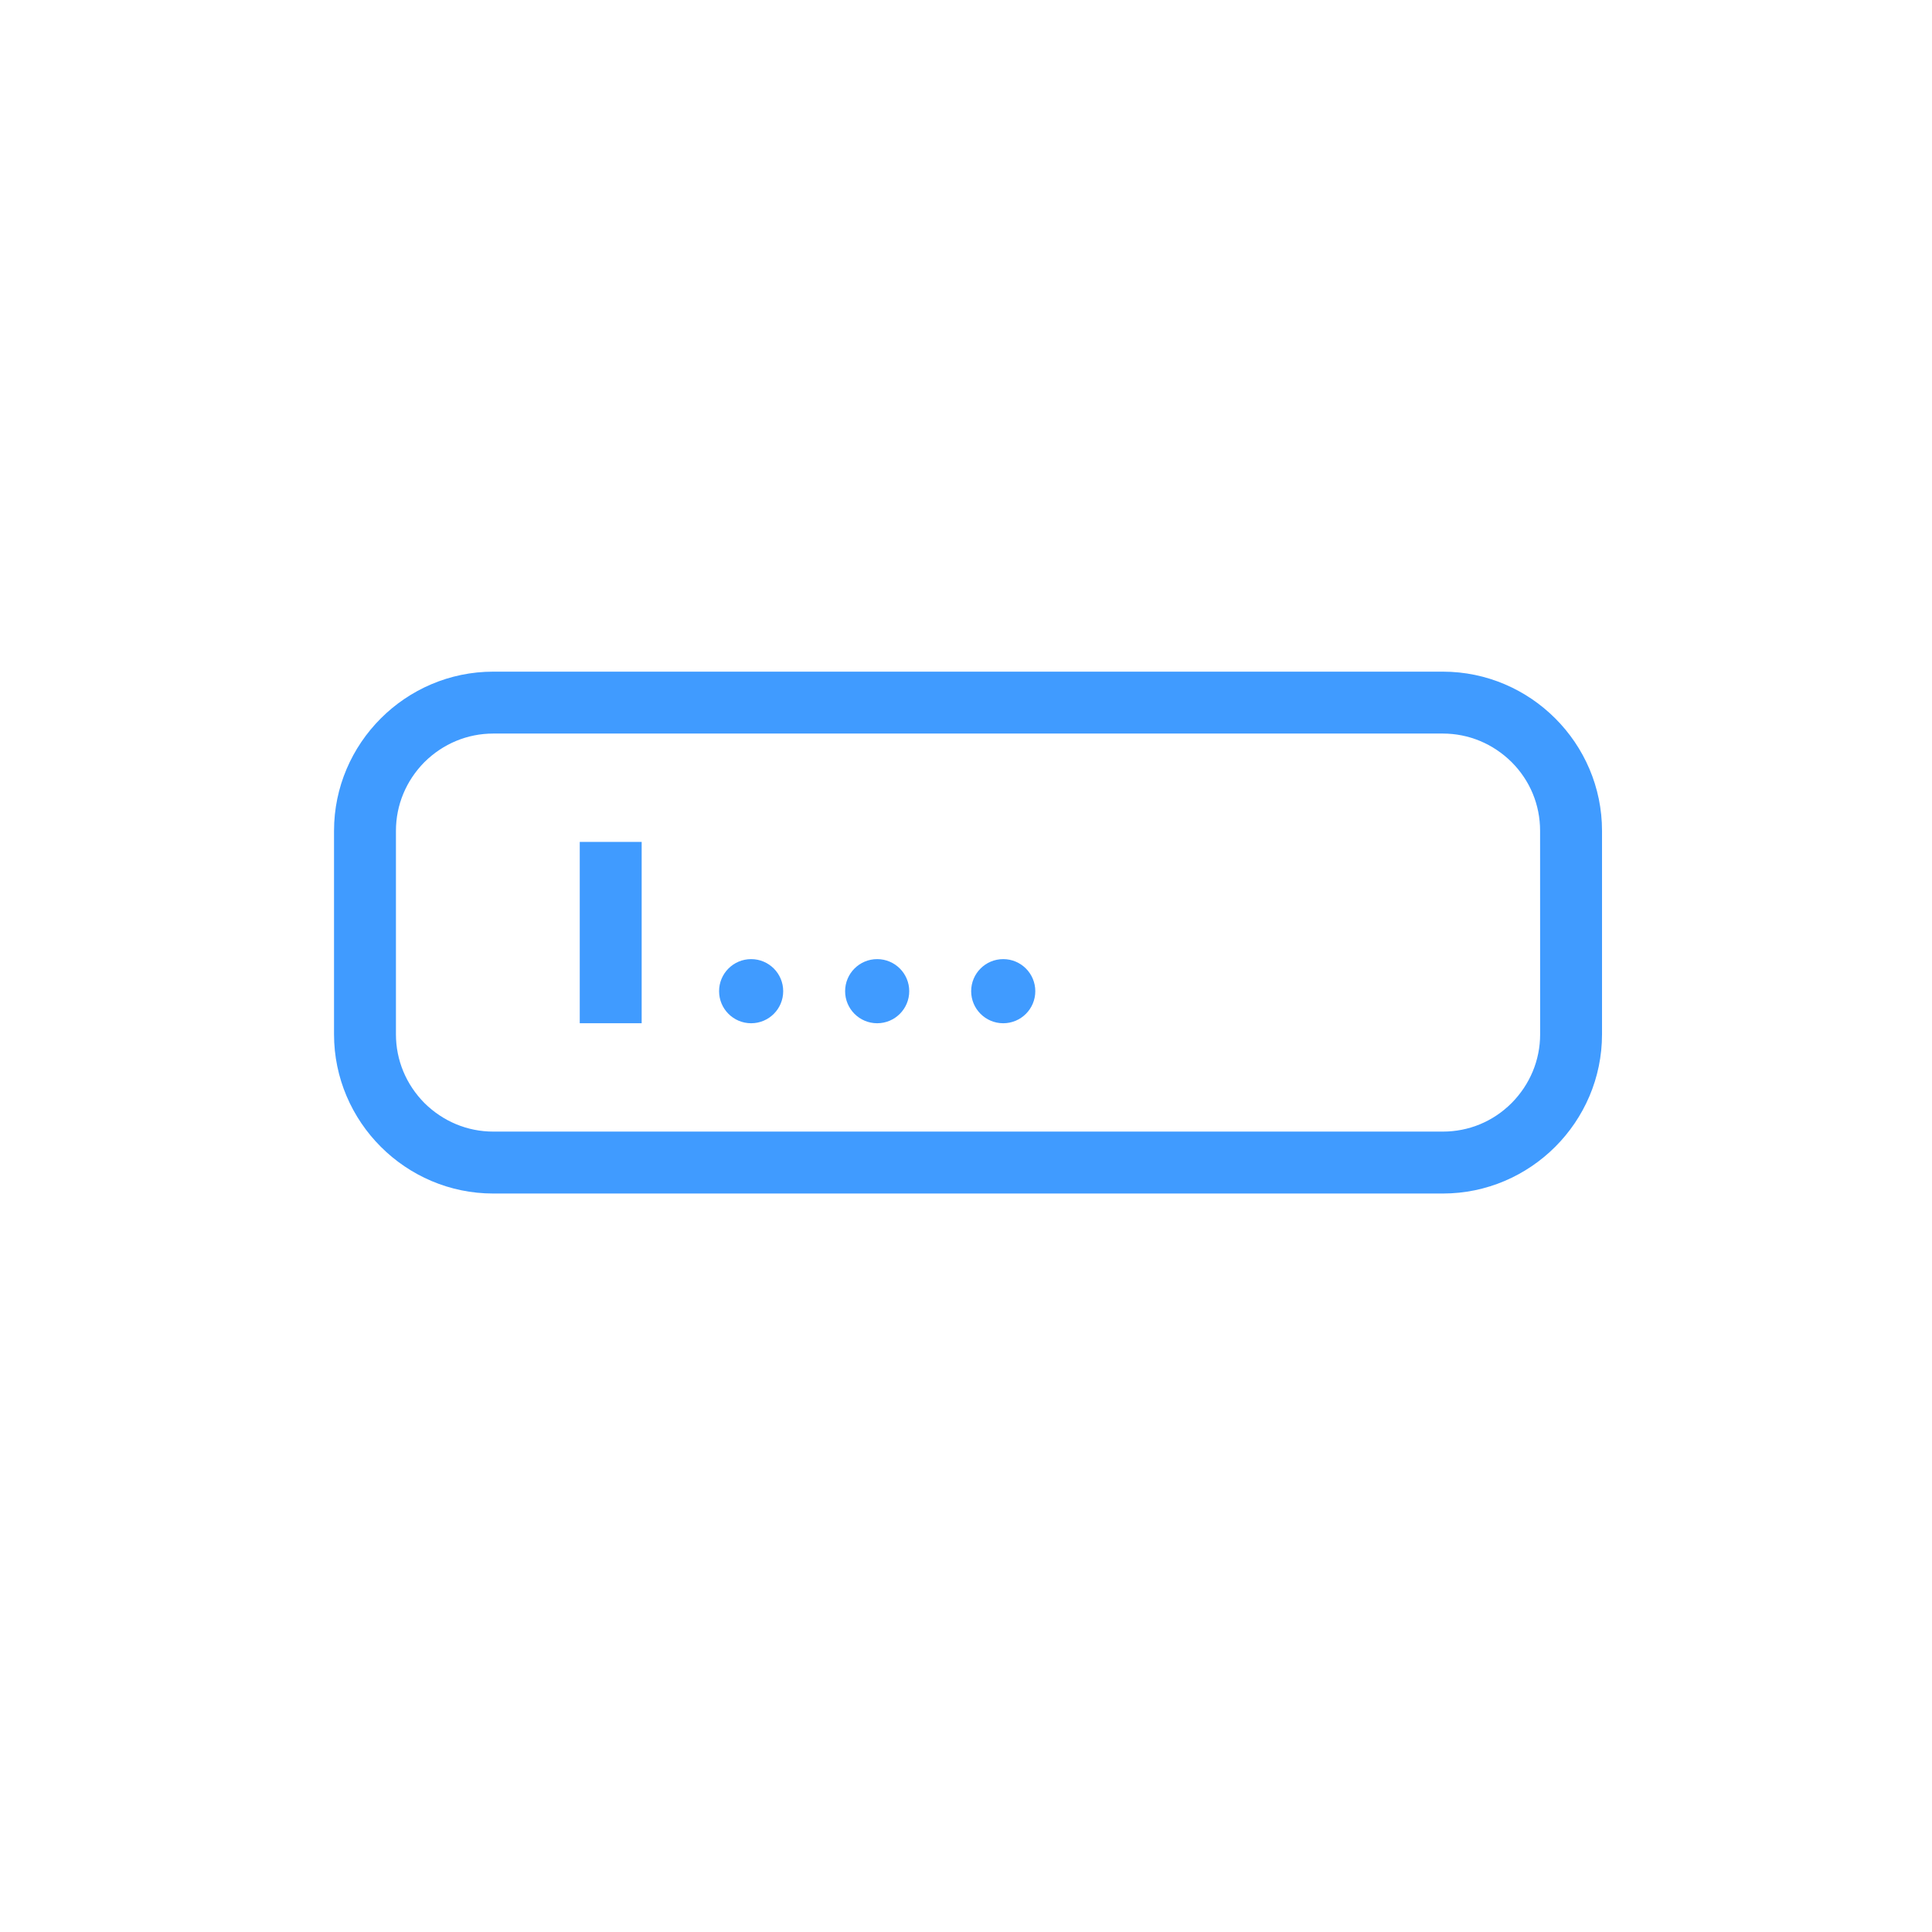 <?xml version="1.0" encoding="utf-8"?>
<!-- Generator: Adobe Illustrator 15.0.0, SVG Export Plug-In . SVG Version: 6.00 Build 0)  -->
<!DOCTYPE svg PUBLIC "-//W3C//DTD SVG 1.1//EN" "http://www.w3.org/Graphics/SVG/1.1/DTD/svg11.dtd">
<svg version="1.1" id="图层_1" xmlns="http://www.w3.org/2000/svg" xmlns:xlink="http://www.w3.org/1999/xlink" x="0px" y="0px"
	 width="128px" height="128px" viewBox="0 0 128 128" enable-background="new 0 0 128 128" xml:space="preserve">
<path fill="#409BFF" d="M95.592,44.499H32.678c-5.802,0-10.548,4.747-10.548,10.548v13.478c0,5.802,4.747,10.549,10.548,10.549
	h62.914c5.802,0,10.546-4.747,10.546-10.549V55.046C106.14,49.246,101.394,44.499,95.592,44.499z M102.038,68.525
	c0,1.714-0.674,3.326-1.891,4.556c-1.23,1.229-2.841,1.89-4.556,1.89H32.678c-1.714,0-3.326-0.676-4.556-1.89
	c-1.216-1.229-1.89-2.842-1.89-4.556V55.046c0-1.714,0.674-3.326,1.89-4.556c1.23-1.216,2.842-1.89,4.556-1.89h62.914
	c1.713,0,3.325,0.674,4.556,1.89c1.228,1.23,1.887,2.841,1.887,4.556L102.038,68.525L102.038,68.525z"/>
<path fill="#409BFF" d="M47.641,65.669c0,1.173,0.951,2.124,2.124,2.124s2.124-0.951,2.124-2.124c0-1.174-0.951-2.125-2.124-2.125
	S47.641,64.495,47.641,65.669z"/>
<path fill="#409BFF" d="M55.991,65.669c0,1.173,0.951,2.124,2.124,2.124s2.124-0.951,2.124-2.124c0-1.174-0.951-2.125-2.124-2.125
	S55.991,64.495,55.991,65.669z"/>
<path fill="#409BFF" d="M64.342,65.669c0,1.173,0.951,2.124,2.125,2.124c1.173,0,2.124-0.951,2.124-2.124
	c0-1.174-0.951-2.125-2.124-2.125C65.293,63.544,64.342,64.495,64.342,65.669z"/>
<path fill="#409BFF" d="M38.41,55.779h4.102v12.013H38.41V55.779z"/>
</svg>
